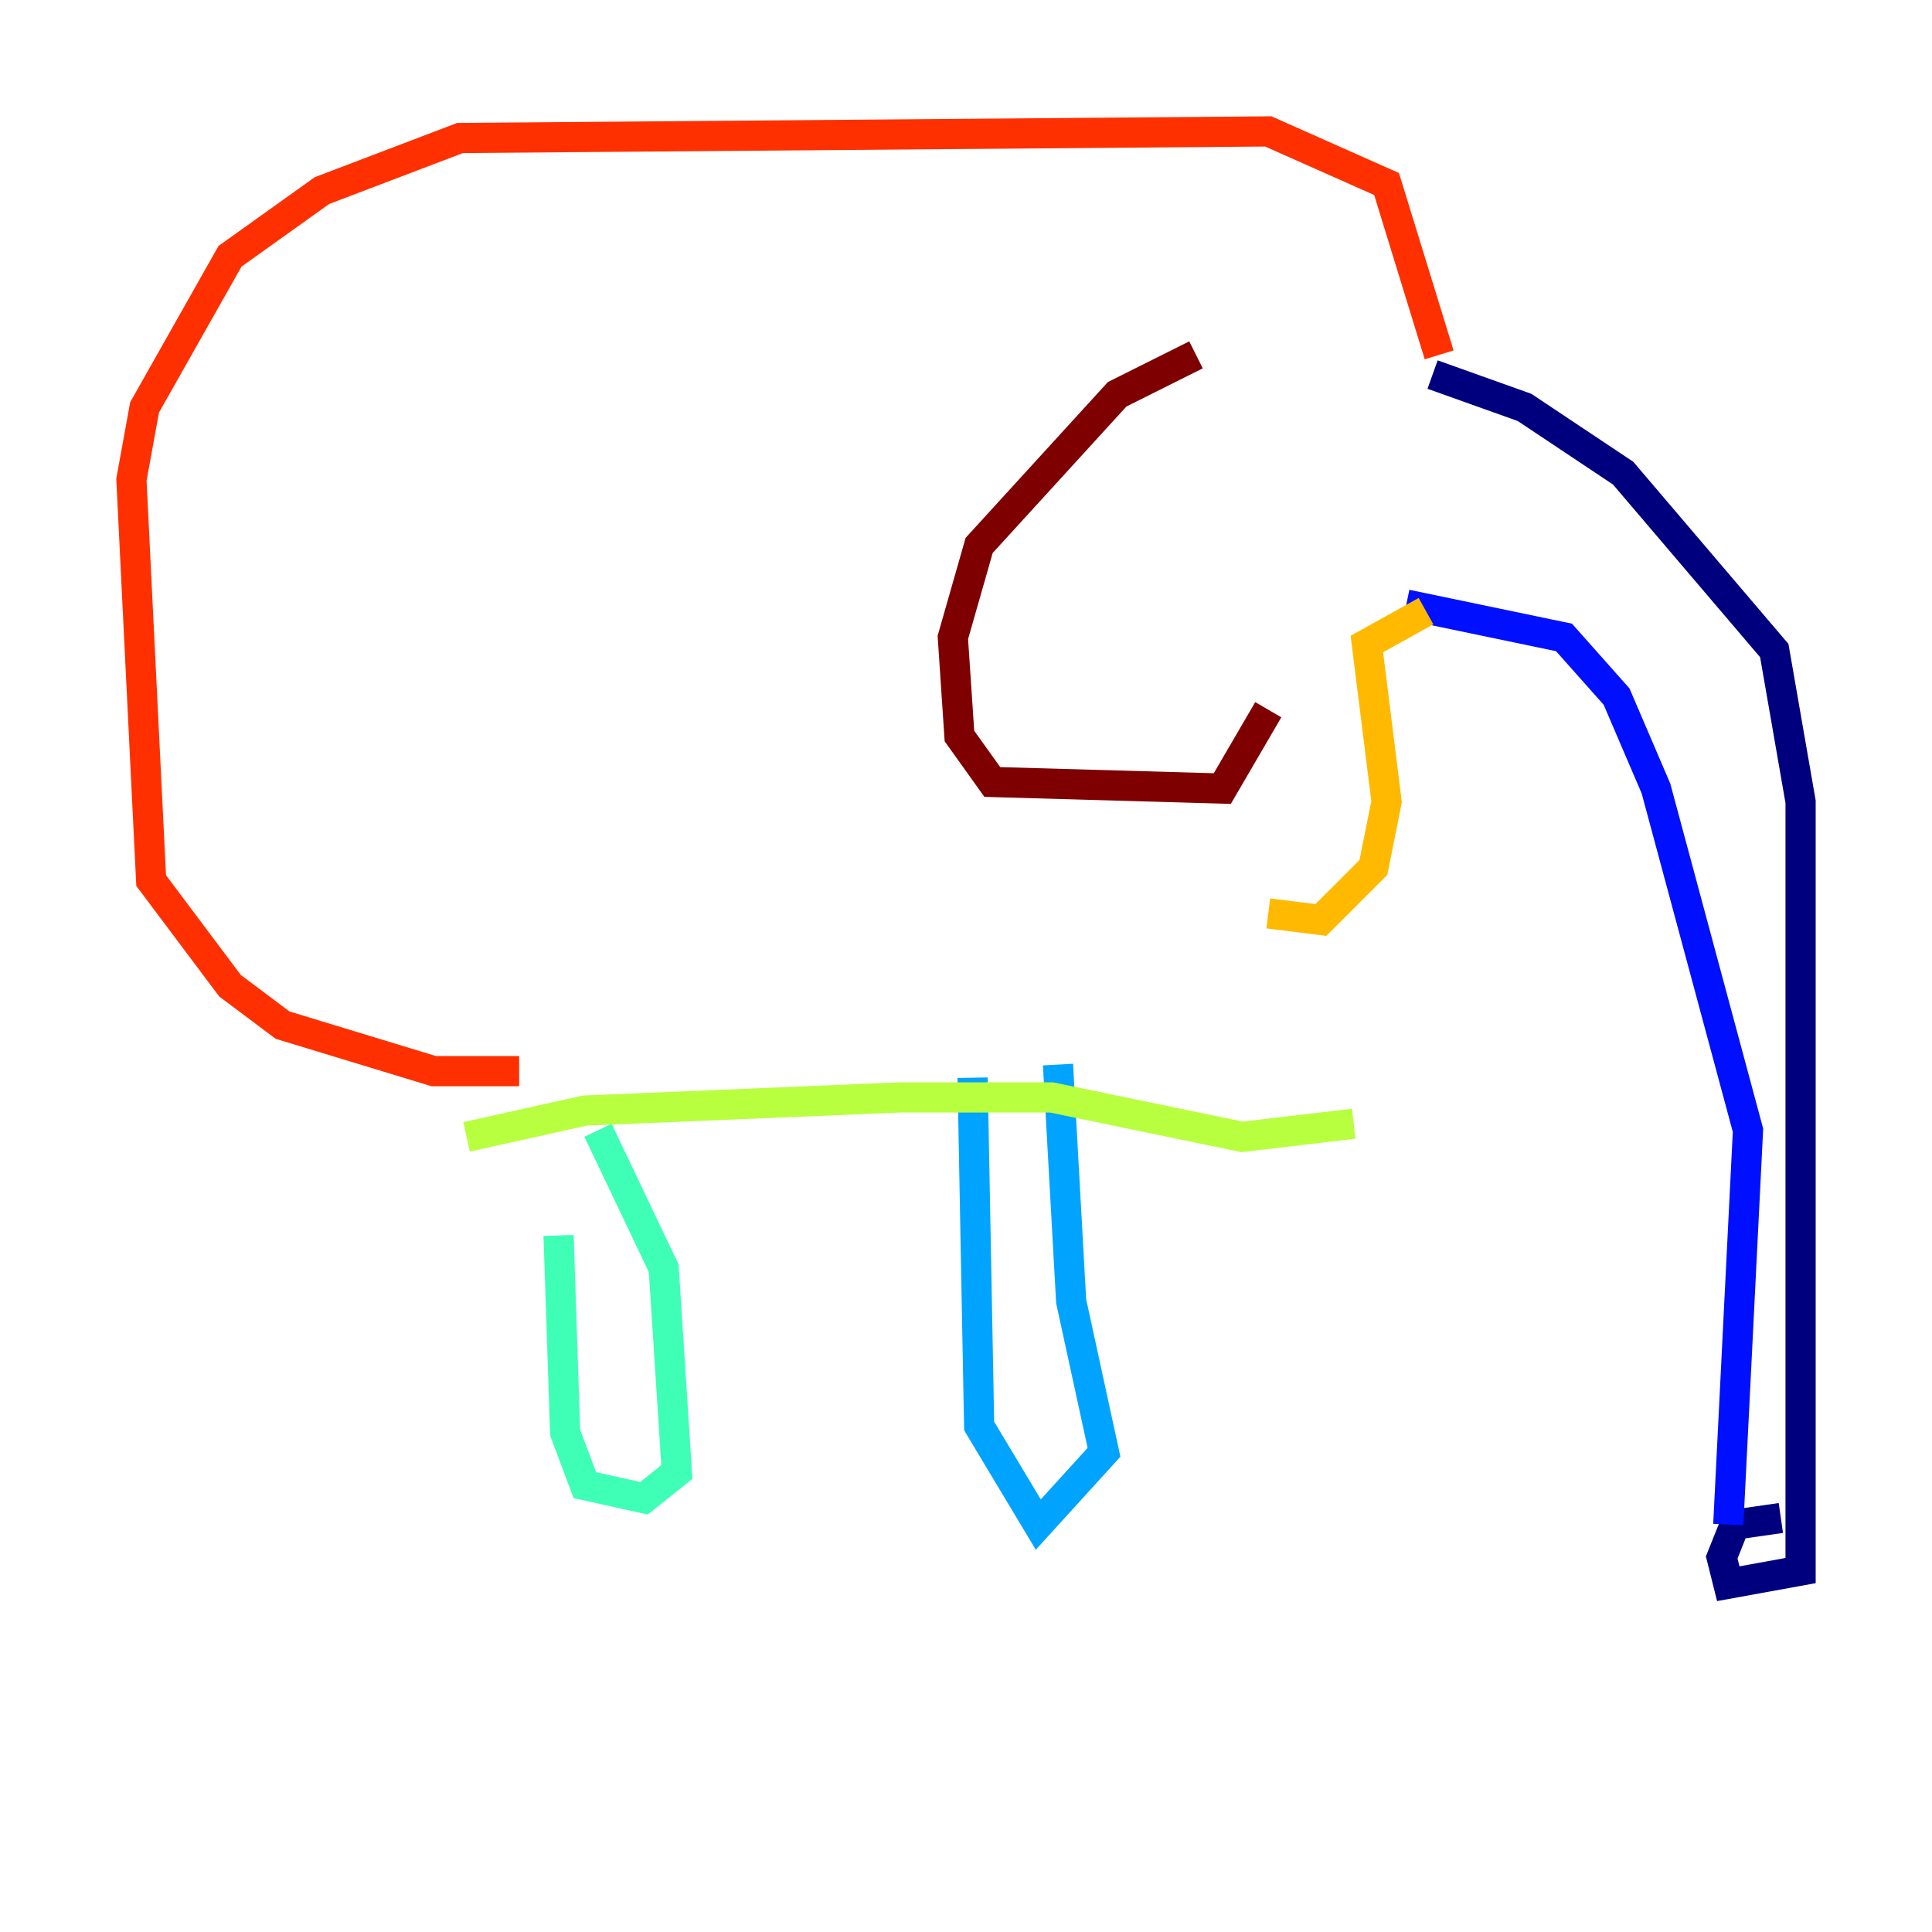 <?xml version="1.0" encoding="utf-8" ?>
<svg baseProfile="tiny" height="128" version="1.2" viewBox="0,0,128,128" width="128" xmlns="http://www.w3.org/2000/svg" xmlns:ev="http://www.w3.org/2001/xml-events" xmlns:xlink="http://www.w3.org/1999/xlink"><defs /><polyline fill="none" points="94.912,24.816 101.007,26.993 107.537,31.347 117.551,43.102 119.293,53.116 119.293,104.054 114.503,104.925 114.068,103.184 114.939,101.007 117.986,100.571" stroke="#00007f" stroke-width="2" /><polyline fill="none" points="114.503,101.007 115.809,74.884 109.714,52.245 107.102,46.15 103.619,42.231 93.17,40.054" stroke="#0010ff" stroke-width="2" /><polyline fill="none" points="70.095,70.531 70.966,86.204 73.143,96.218 68.789,101.007 64.871,94.476 64.435,71.401" stroke="#00a4ff" stroke-width="2" /><polyline fill="none" points="39.619,74.884 43.973,84.027 44.843,97.524 42.667,99.265 38.748,98.395 37.442,94.912 37.007,81.85" stroke="#3fffb7" stroke-width="2" /><polyline fill="none" points="30.912,75.32 38.748,73.578 59.646,72.707 69.66,72.707 82.286,75.32 89.687,74.449" stroke="#b7ff3f" stroke-width="2" /><polyline fill="none" points="94.476,40.49 90.558,42.667 91.864,53.116 90.993,57.469 87.51,60.952 84.027,60.517" stroke="#ffb900" stroke-width="2" /><polyline fill="none" points="95.347,23.51 91.864,12.191 84.027,8.707 30.476,9.143 21.333,12.626 15.238,16.98 9.578,26.993 8.707,31.782 10.014,58.34 15.238,65.306 18.721,67.918 28.735,70.966 34.395,70.966" stroke="#ff3000" stroke-width="2" /><polyline fill="none" points="79.238,23.51 74.014,26.122 64.871,36.136 63.129,42.231 63.565,48.762 65.742,51.809 80.98,52.245 84.027,47.02" stroke="#7f0000" stroke-width="2" /></svg>